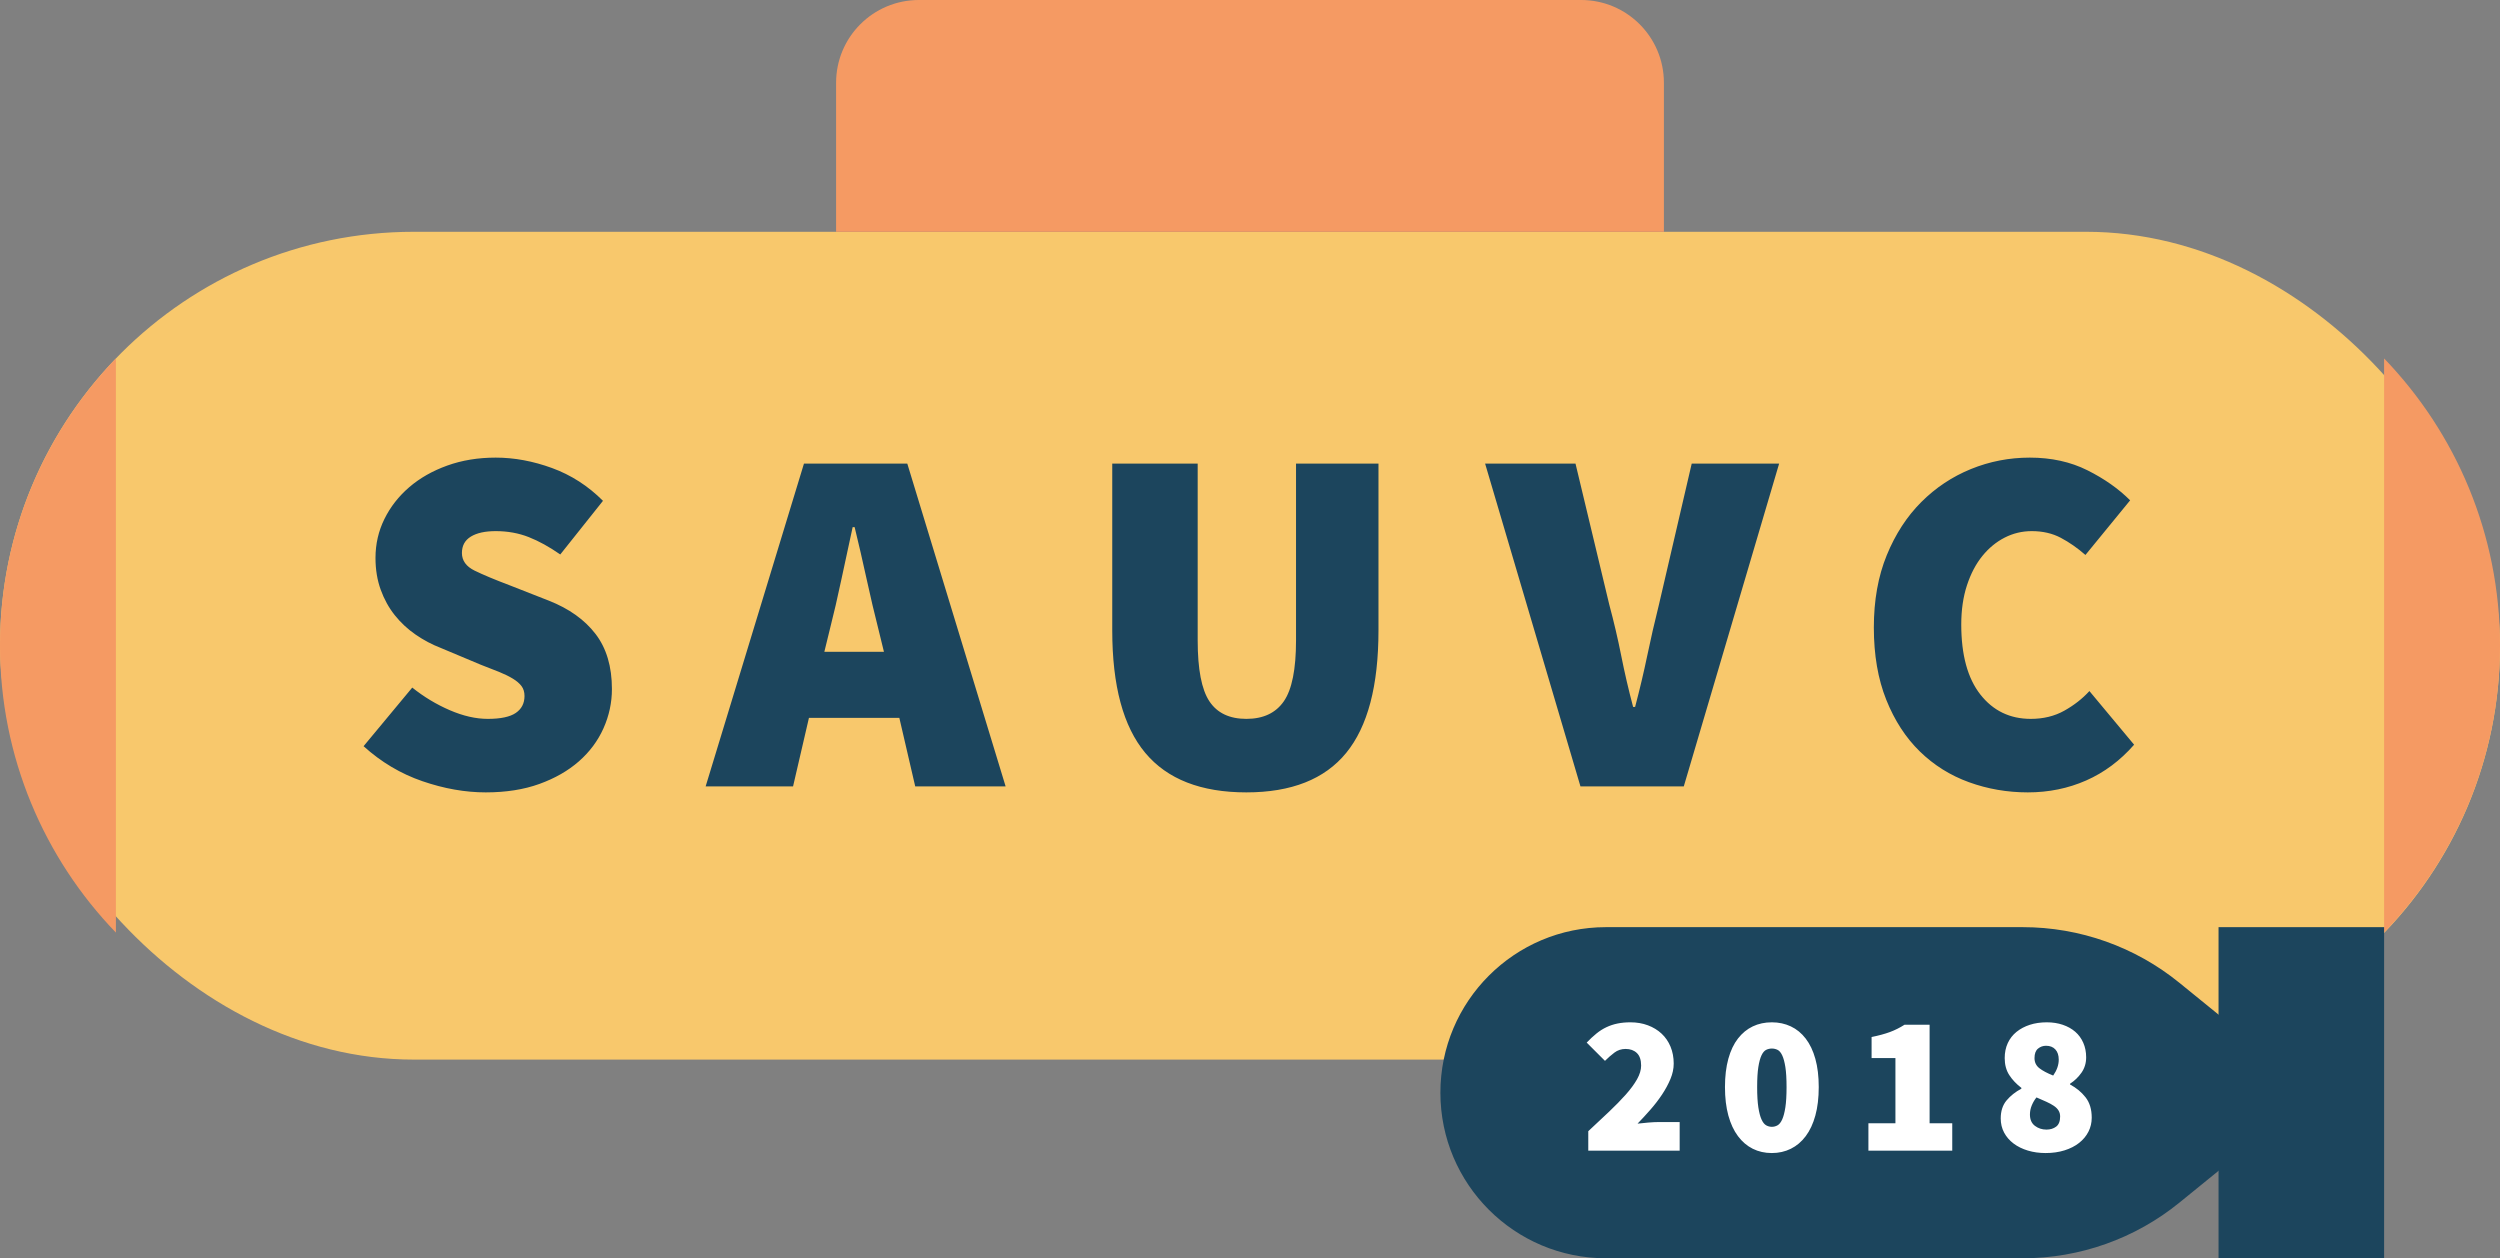 <?xml version="1.0" encoding="UTF-8"?>
<svg width="302px" height="152px" viewBox="0 0 302 152" version="1.1" xmlns="http://www.w3.org/2000/svg" xmlns:xlink="http://www.w3.org/1999/xlink">
    <rect x="0" y="0" width="302" height="152" fill="#808080" stroke="none"/>
    <!-- Generator: Sketch 47.1 (45422) - http://www.bohemiancoding.com/sketch -->
    <title>logo-sauvc</title>
    <desc>Created with Sketch.</desc>
    <defs></defs>
    <g id="Page-1" stroke="none" stroke-width="1" fill="none" fill-rule="evenodd">
        <g id="logo-sauvc">
            <rect id="Rectangle" fill="#F8C86C" x="0" y="28" width="302" height="100" rx="50"></rect>
            <path d="M58.68,95.72 C56.2,95.72 53.65,95.27 51.03,94.37 C48.41,93.47 46.04,92.06 43.92,90.14 L49.8,83.06 C51.2,84.18 52.71,85.09 54.33,85.79 C55.95,86.49 57.48,86.84 58.92,86.84 C60.48,86.84 61.61,86.6 62.31,86.12 C63.01,85.64 63.36,84.96 63.36,84.08 C63.36,83.6 63.24,83.2 63,82.88 C62.76,82.56 62.41,82.26 61.95,81.98 C61.49,81.7 60.94,81.43 60.3,81.17 C59.66,80.91 58.92,80.62 58.08,80.3 L53.22,78.26 C52.18,77.86 51.18,77.33 50.22,76.67 C49.26,76.01 48.42,75.23 47.7,74.33 C46.98,73.43 46.41,72.4 45.99,71.24 C45.57,70.08 45.36,68.8 45.36,67.4 C45.36,65.72 45.72,64.15 46.44,62.69 C47.16,61.23 48.16,59.95 49.44,58.85 C50.72,57.75 52.25,56.88 54.03,56.24 C55.81,55.6 57.76,55.28 59.88,55.28 C62.12,55.28 64.39,55.7 66.69,56.54 C68.99,57.38 71.04,58.7 72.84,60.5 L67.68,66.98 C66.36,66.06 65.09,65.36 63.87,64.88 C62.65,64.4 61.32,64.16 59.88,64.16 C58.6,64.16 57.6,64.38 56.88,64.82 C56.16,65.26 55.8,65.92 55.8,66.8 C55.8,67.72 56.31,68.43 57.33,68.93 C58.35,69.43 59.76,70.02 61.56,70.7 L66.3,72.56 C68.74,73.52 70.62,74.86 71.94,76.58 C73.26,78.3 73.92,80.52 73.92,83.24 C73.92,84.88 73.58,86.46 72.9,87.98 C72.22,89.5 71.23,90.83 69.93,91.97 C68.63,93.11 67.04,94.02 65.16,94.7 C63.28,95.38 61.12,95.72 58.68,95.72 Z M100.24,76.04 L99.58,78.74 L106.78,78.74 L106.12,76.04 C105.64,74.16 105.16,72.12 104.68,69.92 C104.2,67.72 103.72,65.64 103.24,63.68 L103,63.68 C102.56,65.68 102.11,67.77 101.65,69.95 C101.19,72.13 100.72,74.16 100.24,76.04 Z M85.24,95 L97.12,56 L109.6,56 L121.48,95 L110.56,95 L108.64,86.72 L97.72,86.72 L95.8,95 L85.24,95 Z M150.56,95.72 C145.08,95.72 141.01,94.13 138.35,90.95 C135.69,87.77 134.36,82.84 134.36,76.16 L134.36,56 L144.68,56 L144.68,77.36 C144.68,80.84 145.15,83.29 146.09,84.71 C147.03,86.13 148.52,86.84 150.56,86.84 C152.6,86.84 154.11,86.13 155.09,84.71 C156.07,83.29 156.56,80.84 156.56,77.36 L156.56,56 L166.52,56 L166.52,76.16 C166.52,82.84 165.22,87.77 162.62,90.95 C160.02,94.13 156,95.72 150.56,95.72 Z M190.92,95 L179.4,56 L190.32,56 L194.4,73.04 C194.96,75.12 195.44,77.17 195.84,79.19 C196.24,81.21 196.72,83.28 197.28,85.4 L197.52,85.4 C198.08,83.28 198.57,81.21 198.99,79.19 C199.41,77.17 199.88,75.12 200.4,73.04 L204.36,56 L214.92,56 L203.4,95 L190.92,95 Z M244.96,95.72 C242.48,95.72 240.11,95.31 237.85,94.49 C235.59,93.67 233.61,92.43 231.91,90.77 C230.21,89.11 228.86,87.03 227.86,84.53 C226.86,82.03 226.36,79.12 226.36,75.8 C226.36,72.52 226.88,69.61 227.92,67.07 C228.96,64.53 230.35,62.39 232.09,60.65 C233.83,58.91 235.83,57.58 238.09,56.66 C240.35,55.74 242.72,55.28 245.2,55.28 C247.8,55.28 250.12,55.79 252.16,56.81 C254.2,57.83 255.92,59.04 257.32,60.44 L251.92,67.04 C250.96,66.2 249.97,65.51 248.95,64.97 C247.93,64.43 246.76,64.16 245.44,64.16 C244.28,64.16 243.19,64.42 242.17,64.94 C241.15,65.46 240.25,66.2 239.47,67.16 C238.69,68.12 238.07,69.3 237.61,70.7 C237.15,72.1 236.92,73.68 236.92,75.44 C236.92,79.12 237.69,81.94 239.23,83.9 C240.77,85.86 242.8,86.84 245.32,86.84 C246.84,86.84 248.19,86.51 249.37,85.85 C250.55,85.19 251.56,84.4 252.4,83.48 L257.8,89.96 C256.12,91.88 254.19,93.32 252.01,94.28 C249.83,95.24 247.48,95.72 244.96,95.72 Z" id="SAUVC" fill="#1C455D"></path>
            <path d="M302,77.979 C302,64.508 296.663,52.291 288,43.3 L288,112.658 C296.663,103.667 302,91.45 302,77.979" id="Fill-1" fill="#F59A63"></path>
            <path d="M14,77.979 C14,64.508 8.663,52.291 0,43.3 L0,112.658 C8.663,103.667 14,91.45 14,77.979" id="Fill-1-Copy" fill="#F59A63" transform="translate(7, 77.979) scale(-1, 1) translate(-7, -77.979) "></path>
            <path d="M111,0 L191,0 L191,0 C196.523,-1.01453063e-15 201,4.477 201,10 L201,28 L101,28 L101,10 L101,10 C101,4.477 105.477,1.01453063e-15 111,0 Z" id="Rectangle-2" fill="#F59A63"></path>
            <rect id="Rectangle-4" fill="#1C455D" x="268" y="112" width="20" height="40"></rect>
            <path d="M194,112 L244.347,112 L244.347,112 C251.238,112 257.919,114.373 263.267,118.719 L279.609,132 L263.267,145.281 L263.267,145.281 C257.919,149.627 251.238,152 244.347,152 L194,152 L194,152 C182.954,152 174,143.046 174,132 L174,132 L174,132 C174,120.954 182.954,112 194,112 Z" id="Rectangle-3" fill="#1C455D"></path>
            <path d="M191.864,139 L191.864,136.648 C192.76,135.816 193.596,135.032 194.372,134.296 C195.148,133.56 195.824,132.868 196.4,132.22 C196.976,131.572 197.428,130.956 197.756,130.372 C198.084,129.788 198.248,129.24 198.248,128.728 C198.248,128.04 198.076,127.532 197.732,127.204 C197.388,126.876 196.936,126.712 196.376,126.712 C195.864,126.712 195.412,126.86 195.02,127.156 C194.628,127.452 194.248,127.784 193.88,128.152 L191.672,125.944 C192.072,125.528 192.464,125.164 192.848,124.852 C193.232,124.54 193.636,124.284 194.06,124.084 C194.484,123.884 194.932,123.736 195.404,123.64 C195.876,123.544 196.392,123.496 196.952,123.496 C197.72,123.496 198.424,123.616 199.064,123.856 C199.704,124.096 200.256,124.432 200.72,124.864 C201.184,125.296 201.544,125.82 201.8,126.436 C202.056,127.052 202.184,127.736 202.184,128.488 C202.184,129.096 202.052,129.716 201.788,130.348 C201.524,130.98 201.184,131.608 200.768,132.232 C200.352,132.856 199.884,133.464 199.364,134.056 C198.844,134.648 198.328,135.208 197.816,135.736 C198.2,135.688 198.636,135.644 199.124,135.604 C199.612,135.564 200.024,135.544 200.36,135.544 L202.904,135.544 L202.904,139 L191.864,139 Z M214.04,139.288 C213.192,139.288 212.424,139.116 211.736,138.772 C211.048,138.428 210.452,137.92 209.948,137.248 C209.444,136.576 209.056,135.744 208.784,134.752 C208.512,133.76 208.376,132.616 208.376,131.32 C208.376,130.024 208.512,128.884 208.784,127.9 C209.056,126.916 209.444,126.1 209.948,125.452 C210.452,124.804 211.048,124.316 211.736,123.988 C212.424,123.66 213.192,123.496 214.04,123.496 C214.872,123.496 215.636,123.66 216.332,123.988 C217.028,124.316 217.628,124.808 218.132,125.464 C218.636,126.12 219.024,126.936 219.296,127.912 C219.568,128.888 219.704,130.024 219.704,131.32 C219.704,132.616 219.568,133.76 219.296,134.752 C219.024,135.744 218.636,136.576 218.132,137.248 C217.628,137.92 217.028,138.428 216.332,138.772 C215.636,139.116 214.872,139.288 214.04,139.288 Z M214.04,136.12 C214.28,136.12 214.508,136.06 214.724,135.94 C214.94,135.82 215.128,135.584 215.288,135.232 C215.448,134.88 215.576,134.392 215.672,133.768 C215.768,133.144 215.816,132.328 215.816,131.32 C215.816,130.312 215.768,129.504 215.672,128.896 C215.576,128.288 215.448,127.816 215.288,127.48 C215.128,127.144 214.94,126.924 214.724,126.82 C214.508,126.716 214.28,126.664 214.04,126.664 C213.8,126.664 213.572,126.716 213.356,126.82 C213.14,126.924 212.952,127.144 212.792,127.48 C212.632,127.816 212.504,128.288 212.408,128.896 C212.312,129.504 212.264,130.312 212.264,131.32 C212.264,132.328 212.312,133.144 212.408,133.768 C212.504,134.392 212.632,134.88 212.792,135.232 C212.952,135.584 213.14,135.82 213.356,135.94 C213.572,136.06 213.8,136.12 214.04,136.12 Z M225.704,139 L225.704,135.688 L228.968,135.688 L228.968,127.816 L226.088,127.816 L226.088,125.272 C226.952,125.096 227.688,124.896 228.296,124.672 C228.904,124.448 229.496,124.152 230.072,123.784 L233.096,123.784 L233.096,135.688 L235.832,135.688 L235.832,139 L225.704,139 Z M247.112,139.288 C246.344,139.288 245.628,139.188 244.964,138.988 C244.3,138.788 243.724,138.504 243.236,138.136 C242.748,137.768 242.368,137.328 242.096,136.816 C241.824,136.304 241.688,135.736 241.688,135.112 C241.688,134.216 241.924,133.488 242.396,132.928 C242.868,132.368 243.464,131.896 244.184,131.512 L244.184,131.416 C243.576,130.952 243.088,130.436 242.72,129.868 C242.352,129.3 242.168,128.616 242.168,127.816 C242.168,127.144 242.292,126.54 242.54,126.004 C242.788,125.468 243.14,125.016 243.596,124.648 C244.052,124.28 244.588,123.996 245.204,123.796 C245.82,123.596 246.504,123.496 247.256,123.496 C247.96,123.496 248.604,123.596 249.188,123.796 C249.772,123.996 250.272,124.276 250.688,124.636 C251.104,124.996 251.428,125.44 251.66,125.968 C251.892,126.496 252.008,127.08 252.008,127.72 C252.008,128.424 251.82,129.044 251.444,129.58 C251.068,130.116 250.608,130.56 250.064,130.912 L250.064,131.008 C250.816,131.408 251.44,131.924 251.936,132.556 C252.432,133.188 252.68,134.008 252.68,135.016 C252.68,135.624 252.548,136.188 252.284,136.708 C252.02,137.228 251.644,137.68 251.156,138.064 C250.668,138.448 250.08,138.748 249.392,138.964 C248.704,139.18 247.944,139.288 247.112,139.288 Z M248.024,129.928 C248.472,129.288 248.696,128.648 248.696,128.008 C248.696,127.48 248.56,127.068 248.288,126.772 C248.016,126.476 247.64,126.328 247.16,126.328 C246.792,126.328 246.468,126.444 246.188,126.676 C245.908,126.908 245.768,127.288 245.768,127.816 C245.768,128.328 245.964,128.736 246.356,129.04 C246.748,129.344 247.304,129.64 248.024,129.928 Z M247.208,136.456 C247.672,136.456 248.064,136.336 248.384,136.096 C248.704,135.856 248.864,135.448 248.864,134.872 C248.864,134.6 248.8,134.36 248.672,134.152 C248.544,133.944 248.356,133.756 248.108,133.588 C247.86,133.42 247.56,133.256 247.208,133.096 C246.856,132.936 246.456,132.76 246.008,132.568 C245.784,132.84 245.596,133.156 245.444,133.516 C245.292,133.876 245.216,134.248 245.216,134.632 C245.216,135.24 245.416,135.696 245.816,136 C246.216,136.304 246.68,136.456 247.208,136.456 Z" id="2018" fill="#FFFFFF"></path>
        </g>
    </g>
</svg>
